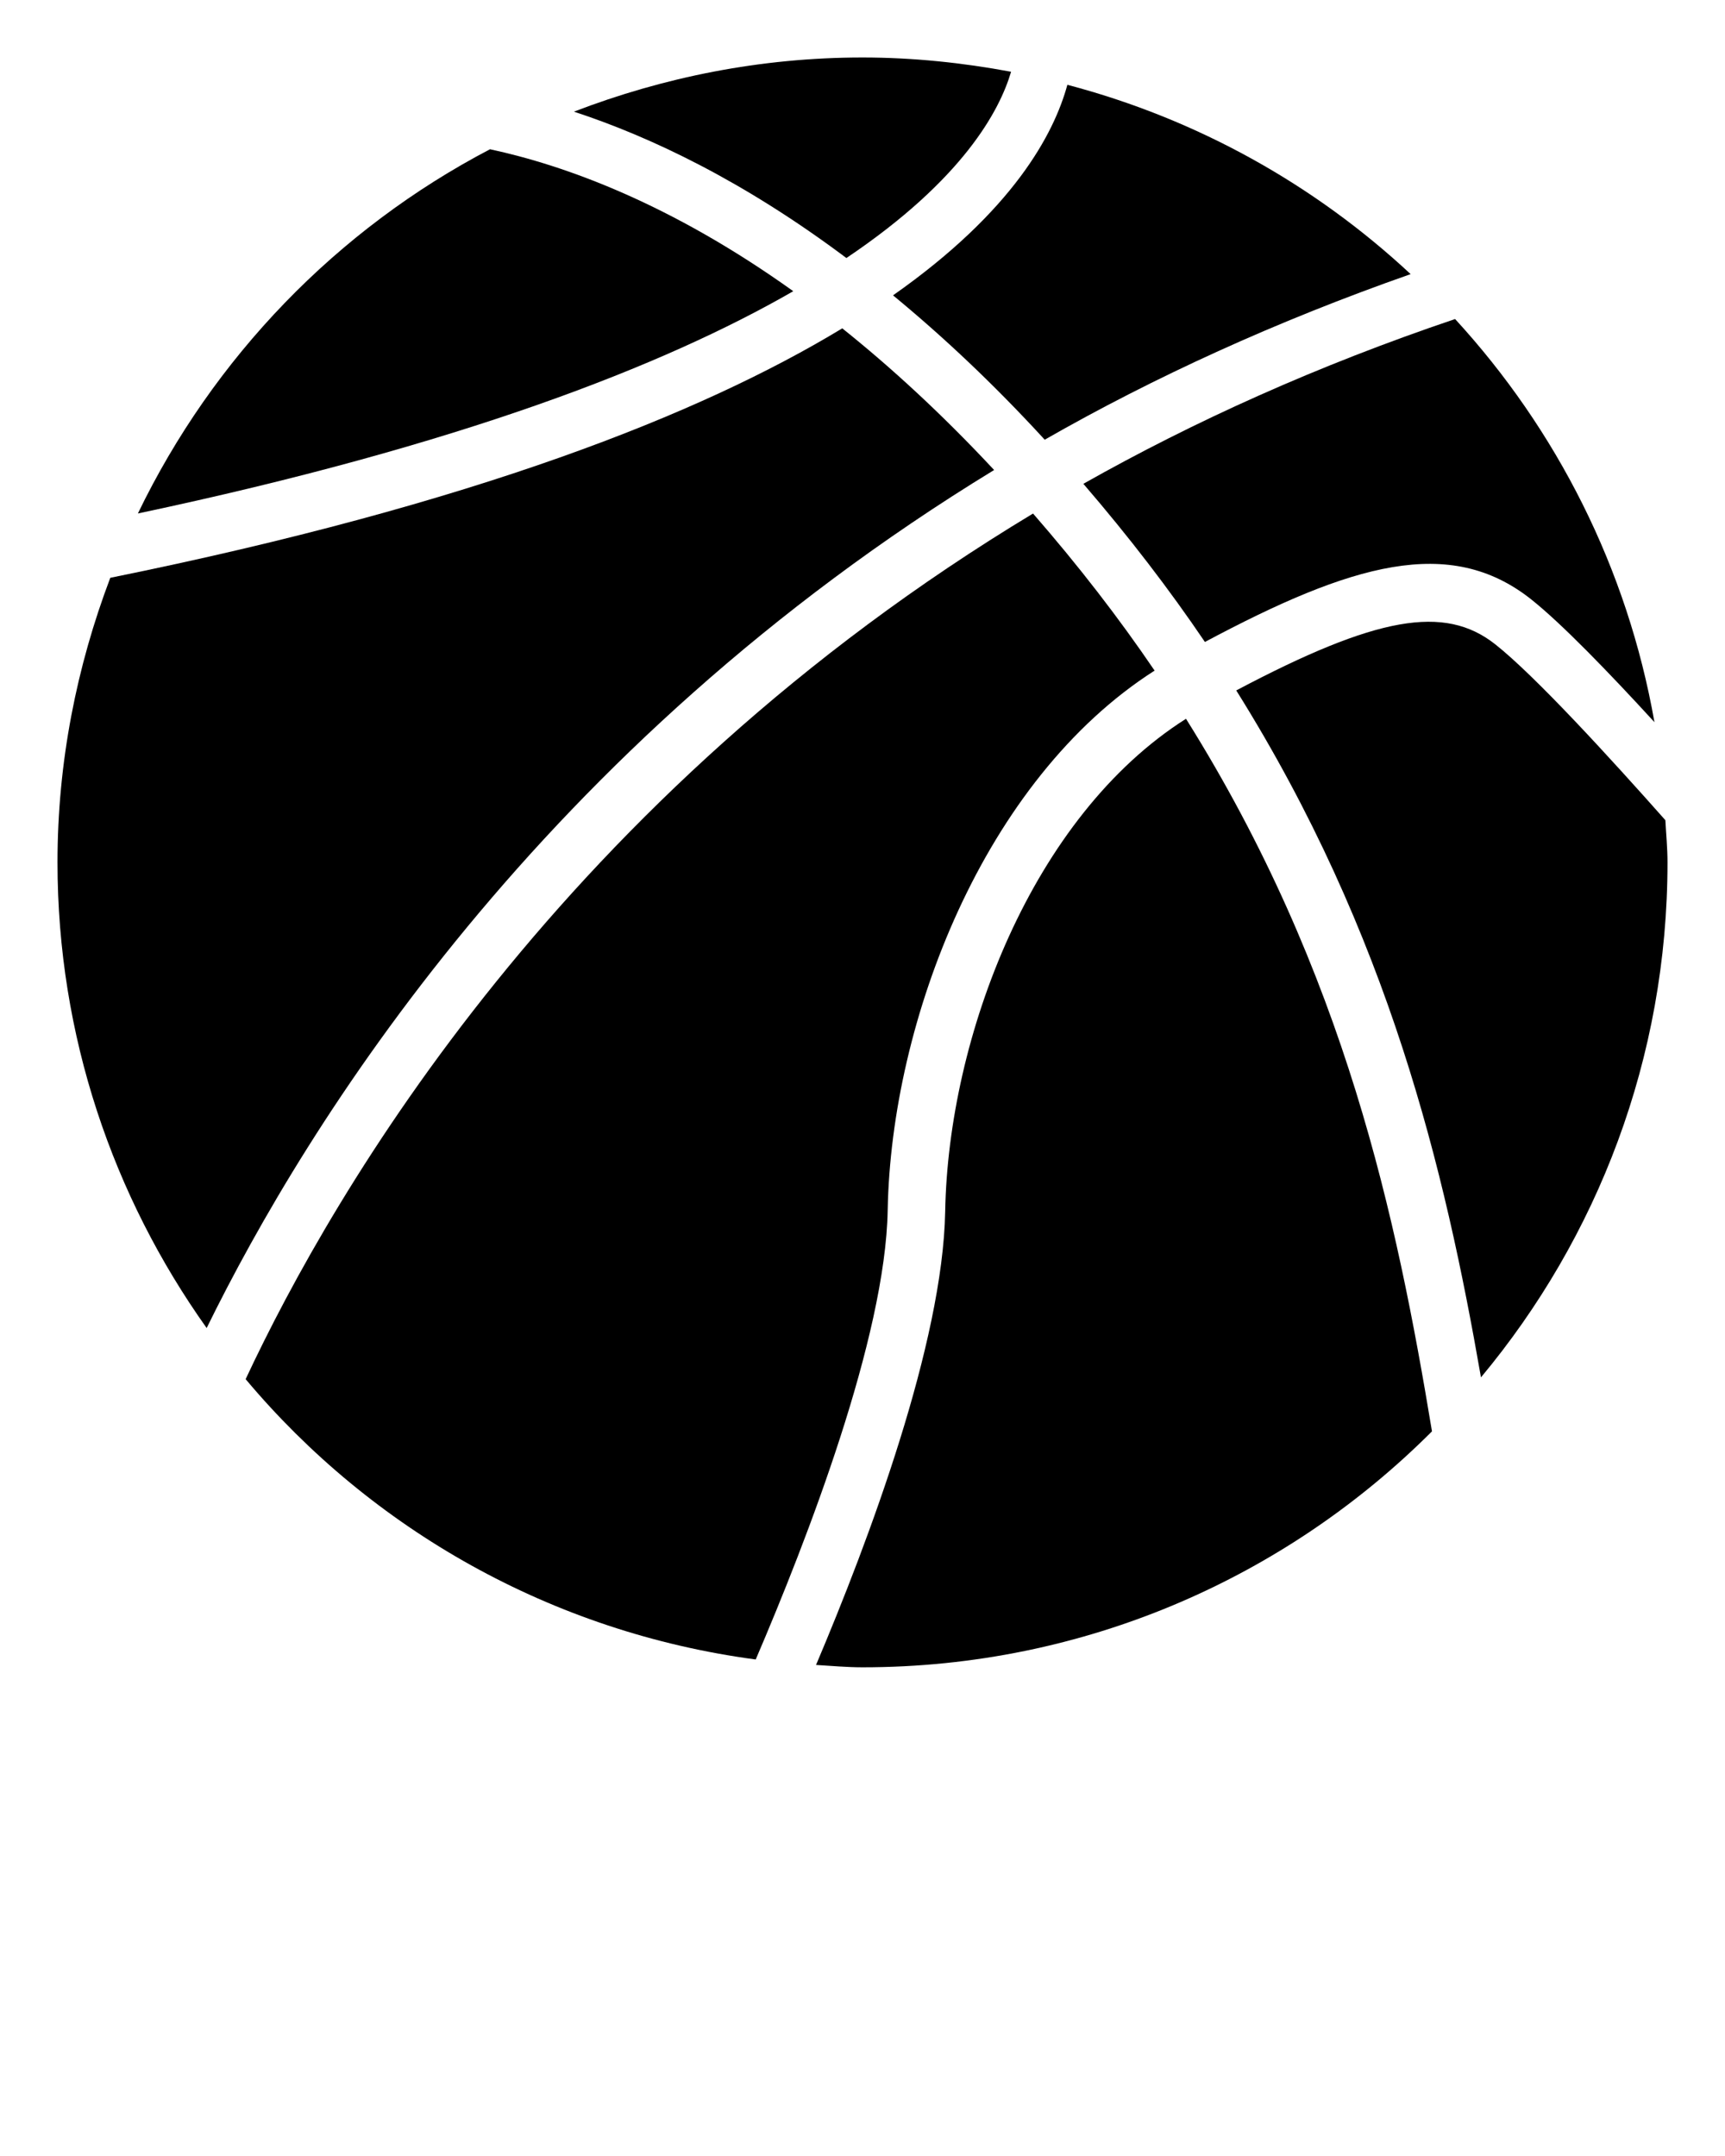 <?xml version="1.0" encoding="UTF-8" standalone="no"?>
<svg
   xmlns:dc="http://purl.org/dc/elements/1.1/"
   xmlns:cc="http://creativecommons.org/ns#"
   xmlns:rdf="http://www.w3.org/1999/02/22-rdf-syntax-ns#"
   xmlns:svg="http://www.w3.org/2000/svg"
   xmlns="http://www.w3.org/2000/svg"
   xmlns:sodipodi="http://sodipodi.sourceforge.net/DTD/sodipodi-0.dtd"
   xmlns:inkscape="http://www.inkscape.org/namespaces/inkscape"
   version="1.1"
   x="0px"
   y="0px"
   viewBox="0 0 30 37.5"
   xml:space="preserve"
   id="svg54"
   sodipodi:docname="logo_sport.svg"
   inkscape:version="0.92.1 r15371"><defs
     id="defs58" /><sodipodi:namedview
     pagecolor="#ffffff"
     bordercolor="#666666"
     borderopacity="1"
     objecttolerance="10"
     gridtolerance="10"
     guidetolerance="10"
     inkscape:pageopacity="0"
     inkscape:pageshadow="2"
     inkscape:window-width="3200"
     inkscape:window-height="1644"
     id="namedview56"
     showgrid="false"
     inkscape:zoom="6.2933333"
     inkscape:cx="15"
     inkscape:cy="18.75"
     inkscape:window-x="-16"
     inkscape:window-y="-16"
     inkscape:window-maximized="1"
     inkscape:current-layer="svg54" /><g
     transform="translate(-270 -80)"
     id="g48"><g
       id="g46"><path
         d="M278.522,82.596c-2.664,1.394-4.813,3.621-6.124,6.335c5.599-1.185,9.149-2.571,11.398-3.866    C281.665,83.54,279.828,82.877,278.522,82.596z"
         id="path30" /><path
         d="M287.584,81.248C286.746,81.092,285.884,81,285,81c-1.772,0-3.459,0.343-5.019,0.942c1.329,0.436,2.946,1.202,4.739,2.546    C286.746,83.126,287.385,81.925,287.584,81.248z"
         id="path32" /><path
         d="M290.955,91.166c2.552-1.363,4.258-1.859,5.668-0.746c0.531,0.42,1.368,1.287,2.15,2.141    c-0.472-2.68-1.703-5.09-3.467-7.012c-2.386,0.806-4.539,1.778-6.465,2.866C289.634,89.336,290.338,90.254,290.955,91.166z"
         id="path34" /><path
         d="M287.289,88.175c-0.911-0.977-1.794-1.787-2.641-2.464c-2.457,1.49-6.404,3.056-12.73,4.339    C271.334,91.591,271,93.255,271,95c0,3.021,0.967,5.811,2.594,8.099C275.328,99.563,279.388,92.998,287.289,88.175z"
         id="path36" /><path
         d="M285.531,85.137c0.852,0.702,1.732,1.523,2.638,2.511c1.9-1.087,4.026-2.06,6.364-2.88    c-1.664-1.551-3.703-2.696-5.97-3.293C288.328,82.336,287.615,83.674,285.531,85.137z"
         id="path38" /><path
         d="M290.08,91.664c-0.615-0.906-1.318-1.818-2.114-2.732c-8.177,4.928-12.156,11.768-13.694,15.056    c2.191,2.613,5.322,4.403,8.871,4.876c0.897-2.092,2.255-5.603,2.295-7.811C285.498,97.752,287.111,93.561,290.08,91.664z"
         id="path40" /><path
         d="M296.002,91.205c-0.879-0.693-2.062-0.487-4.502,0.804c2.664,4.258,3.629,8.347,4.256,11.948    C297.78,101.529,299,98.408,299,95c0-0.248-0.024-0.489-0.037-0.734C298.029,93.212,296.699,91.754,296.002,91.205z"
         id="path42" /><path
         d="M286.438,101.072c-0.042,2.286-1.322,5.706-2.246,7.887c0.27,0.016,0.535,0.041,0.809,0.041    c3.868,0,7.369-1.568,9.903-4.104c-0.612-3.695-1.499-7.96-4.278-12.394C287.948,94.199,286.492,98.036,286.438,101.072z"
         id="path44" /></g></g></svg>